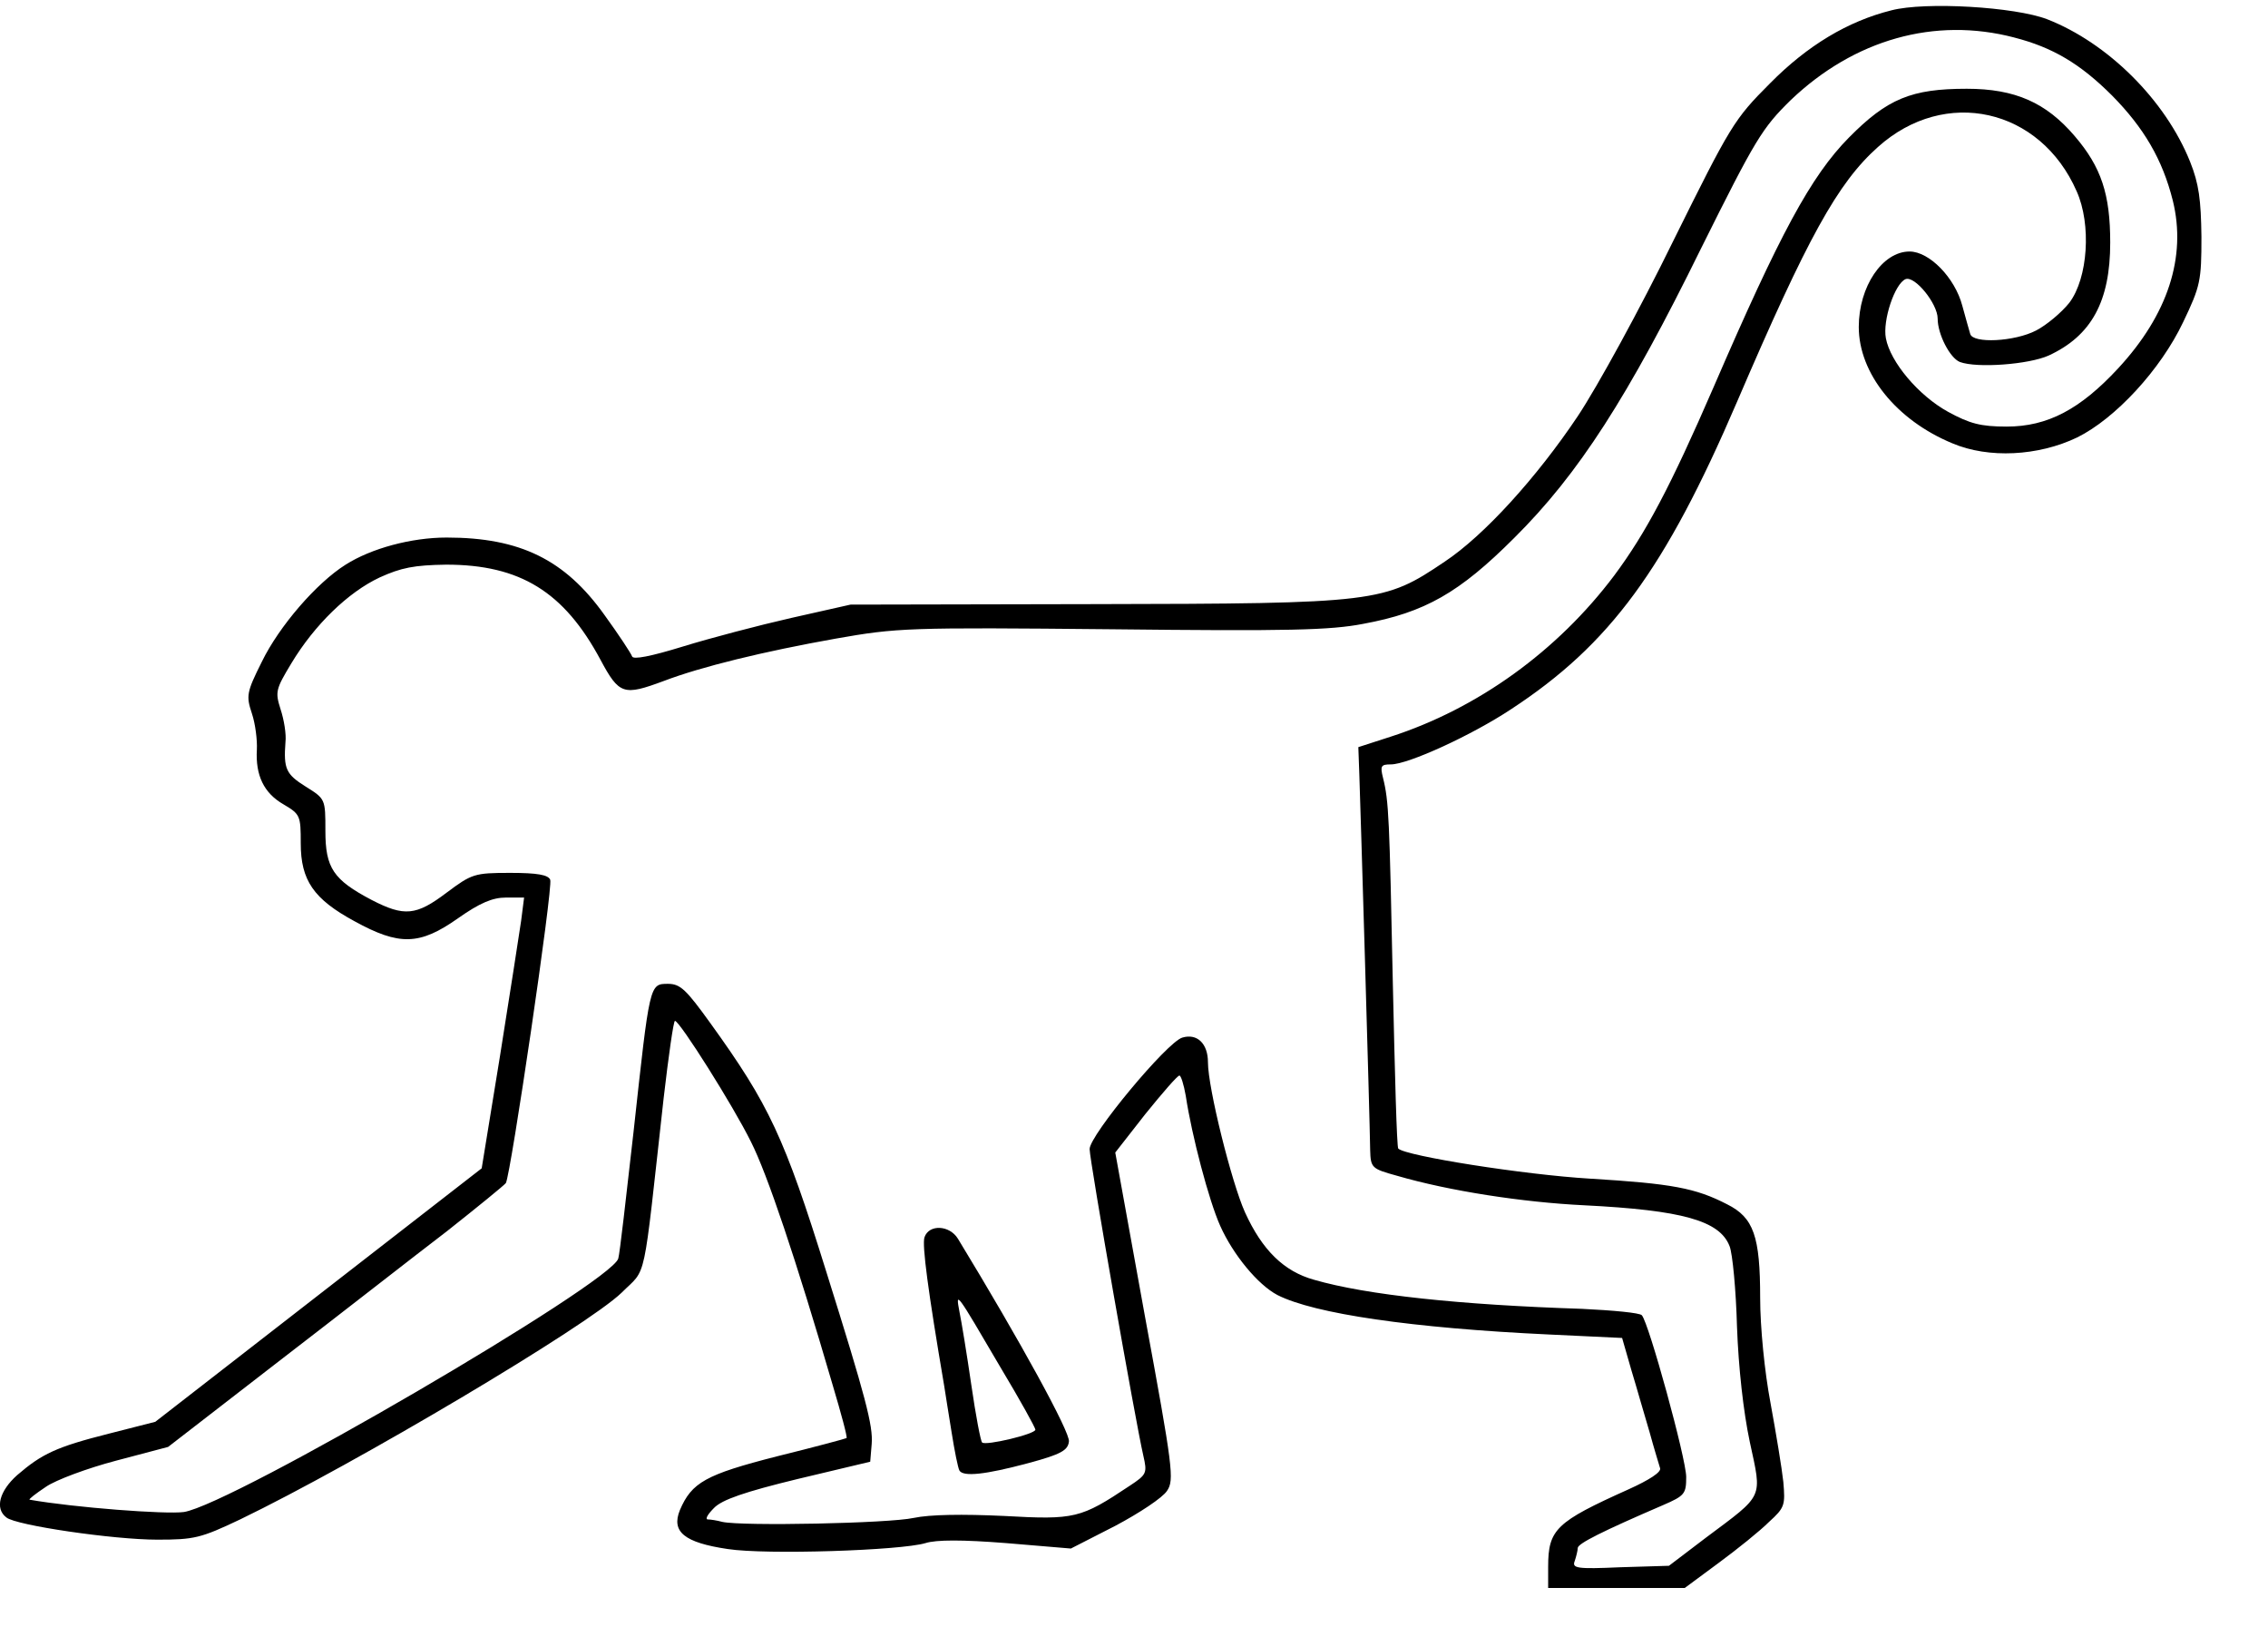 <?xml version="1.0" standalone="no"?>
<!DOCTYPE svg PUBLIC "-//W3C//DTD SVG 20010904//EN"
 "http://www.w3.org/TR/2001/REC-SVG-20010904/DTD/svg10.dtd">
<svg version="1.0" xmlns="http://www.w3.org/2000/svg"
 width="460pt" height="330pt" viewBox="0 0 460 330"
 preserveAspectRatio="xMidYMid meet">

<g transform="translate(0,630) scale(0.1,-0.1)"
fill="#000000" stroke="none">
<path d="M3836 6279 c-88 -22 -170 -71 -246 -148 -73 -73 -80 -85 -197 -321
-66 -135 -153 -294 -193 -354 -83 -124 -190 -242 -270 -295 -123 -83 -136 -85
-710 -86 l-495 -1 -120 -27 c-66 -15 -165 -41 -220 -58 -65 -20 -101 -27 -103
-20 -2 6 -27 44 -56 84 -80 112 -171 157 -320 157 -72 0 -153 -22 -205 -55
-59 -37 -135 -125 -170 -197 -31 -62 -32 -69 -20 -105 7 -21 11 -54 10 -73 -3
-52 14 -88 54 -111 34 -20 35 -23 35 -79 0 -75 26 -113 109 -158 91 -50 132
-49 210 6 44 31 70 42 97 42 l37 0 -6 -47 c-4 -27 -23 -150 -43 -275 l-37
-227 -331 -257 -331 -257 -94 -24 c-107 -27 -136 -41 -186 -84 -36 -32 -46
-68 -22 -86 19 -16 217 -45 306 -45 75 0 88 3 168 41 234 113 704 392 774 460
52 52 42 8 85 394 10 86 20 157 23 157 10 -1 118 -172 154 -245 33 -65 91
-237 166 -494 17 -57 30 -105 28 -107 -1 -1 -64 -18 -141 -37 -145 -37 -173
-53 -197 -109 -18 -44 9 -66 97 -79 78 -12 351 -3 401 12 22 7 75 7 164 0
l131 -11 90 46 c49 26 96 57 105 71 15 22 12 46 -45 355 l-60 331 61 78 c34
42 65 78 69 78 3 1 9 -18 13 -41 12 -80 47 -213 70 -264 26 -58 76 -119 116
-140 75 -38 273 -67 551 -80 l148 -7 19 -66 c11 -36 27 -93 37 -126 9 -33 19
-65 21 -72 3 -8 -22 -24 -64 -43 -147 -66 -163 -81 -163 -157 l0 -43 139 0
138 0 69 51 c38 28 84 65 102 83 32 29 33 34 29 81 -3 28 -15 100 -26 160 -12
63 -21 154 -21 213 0 125 -13 163 -67 190 -64 33 -112 42 -278 52 -134 8 -374
46 -389 61 -3 2 -7 153 -11 334 -7 337 -8 370 -20 418 -6 24 -4 27 16 27 35 0
164 59 244 112 200 131 312 283 458 623 143 333 204 444 286 517 136 122 329
79 403 -90 30 -67 23 -176 -15 -226 -16 -20 -46 -45 -67 -56 -44 -23 -129 -27
-134 -7 -2 6 -9 32 -16 57 -15 57 -67 110 -107 110 -55 0 -103 -71 -103 -153
0 -94 76 -189 190 -236 73 -31 174 -26 253 12 77 38 169 137 215 234 35 73 37
84 37 173 -1 75 -5 107 -23 152 -50 125 -167 241 -290 289 -65 25 -247 36
-316 18z m249 -55 c78 -20 134 -53 199 -118 64 -65 102 -129 123 -213 28 -114
-10 -231 -111 -340 -77 -83 -143 -118 -226 -118 -53 0 -75 6 -119 30 -60 33
-117 101 -126 149 -7 36 18 111 40 120 19 7 65 -50 65 -80 0 -32 25 -80 45
-88 35 -13 140 -5 180 13 87 40 125 110 125 229 0 98 -18 153 -72 216 -58 68
-121 96 -219 96 -112 0 -161 -20 -239 -99 -77 -78 -140 -195 -274 -505 -88
-203 -138 -297 -202 -383 -115 -153 -277 -270 -454 -327 l-65 -21 2 -55 c2
-54 21 -689 22 -762 1 -36 3 -38 54 -52 106 -31 256 -54 380 -60 199 -10 275
-31 295 -83 6 -15 13 -89 15 -163 3 -83 13 -173 26 -234 25 -116 30 -105 -89
-194 l-75 -57 -99 -3 c-89 -4 -98 -2 -92 13 3 9 6 21 6 26 0 9 50 34 173 87
44 19 47 23 47 57 0 37 -76 313 -90 328 -4 5 -59 10 -121 13 -247 8 -437 28
-544 59 -61 17 -105 60 -140 137 -27 60 -75 252 -75 304 0 38 -22 59 -52 50
-31 -9 -188 -198 -188 -226 0 -23 93 -553 109 -622 8 -35 7 -38 -28 -61 -99
-66 -111 -69 -254 -61 -85 4 -151 3 -184 -4 -50 -11 -347 -17 -388 -8 -11 3
-24 5 -30 5 -5 1 1 11 13 23 16 17 63 33 170 59 l147 35 3 36 c3 37 -12 94
-92 349 -85 273 -116 339 -235 504 -49 68 -61 80 -86 80 -38 0 -37 1 -70 -300
-15 -132 -28 -248 -31 -257 -14 -50 -784 -499 -881 -514 -37 -5 -222 9 -313
25 -2 1 12 12 33 26 20 14 85 38 142 53 l106 28 225 174 c125 96 277 215 340
263 62 49 116 93 120 98 10 17 96 600 90 615 -4 10 -26 14 -81 14 -73 0 -78
-2 -129 -40 -62 -47 -86 -49 -152 -15 -78 41 -94 65 -94 140 0 65 0 65 -40 90
-40 25 -45 36 -41 90 2 16 -3 46 -10 67 -11 35 -10 40 22 93 47 78 115 144
179 174 44 20 70 25 135 26 150 0 239 -55 313 -193 38 -71 47 -73 128 -43 76
29 203 60 349 86 125 22 145 23 560 19 358 -4 443 -2 510 11 125 23 195 63
306 174 131 130 231 286 379 587 111 223 124 244 182 301 129 123 292 169 453
127z"/>
<path d="M1875 3791 c-5 -16 7 -107 40 -301 2 -14 9 -56 15 -94 6 -38 13 -73
16 -78 8 -13 53 -8 139 15 67 18 81 26 83 44 3 18 -99 204 -225 411 -17 28
-59 30 -68 3z m155 -265 c39 -65 70 -121 70 -125 0 -9 -101 -33 -108 -26 -3 2
-13 55 -22 117 -9 62 -20 129 -24 148 -8 43 -8 43 84 -114z"/>
</g>
</svg>
